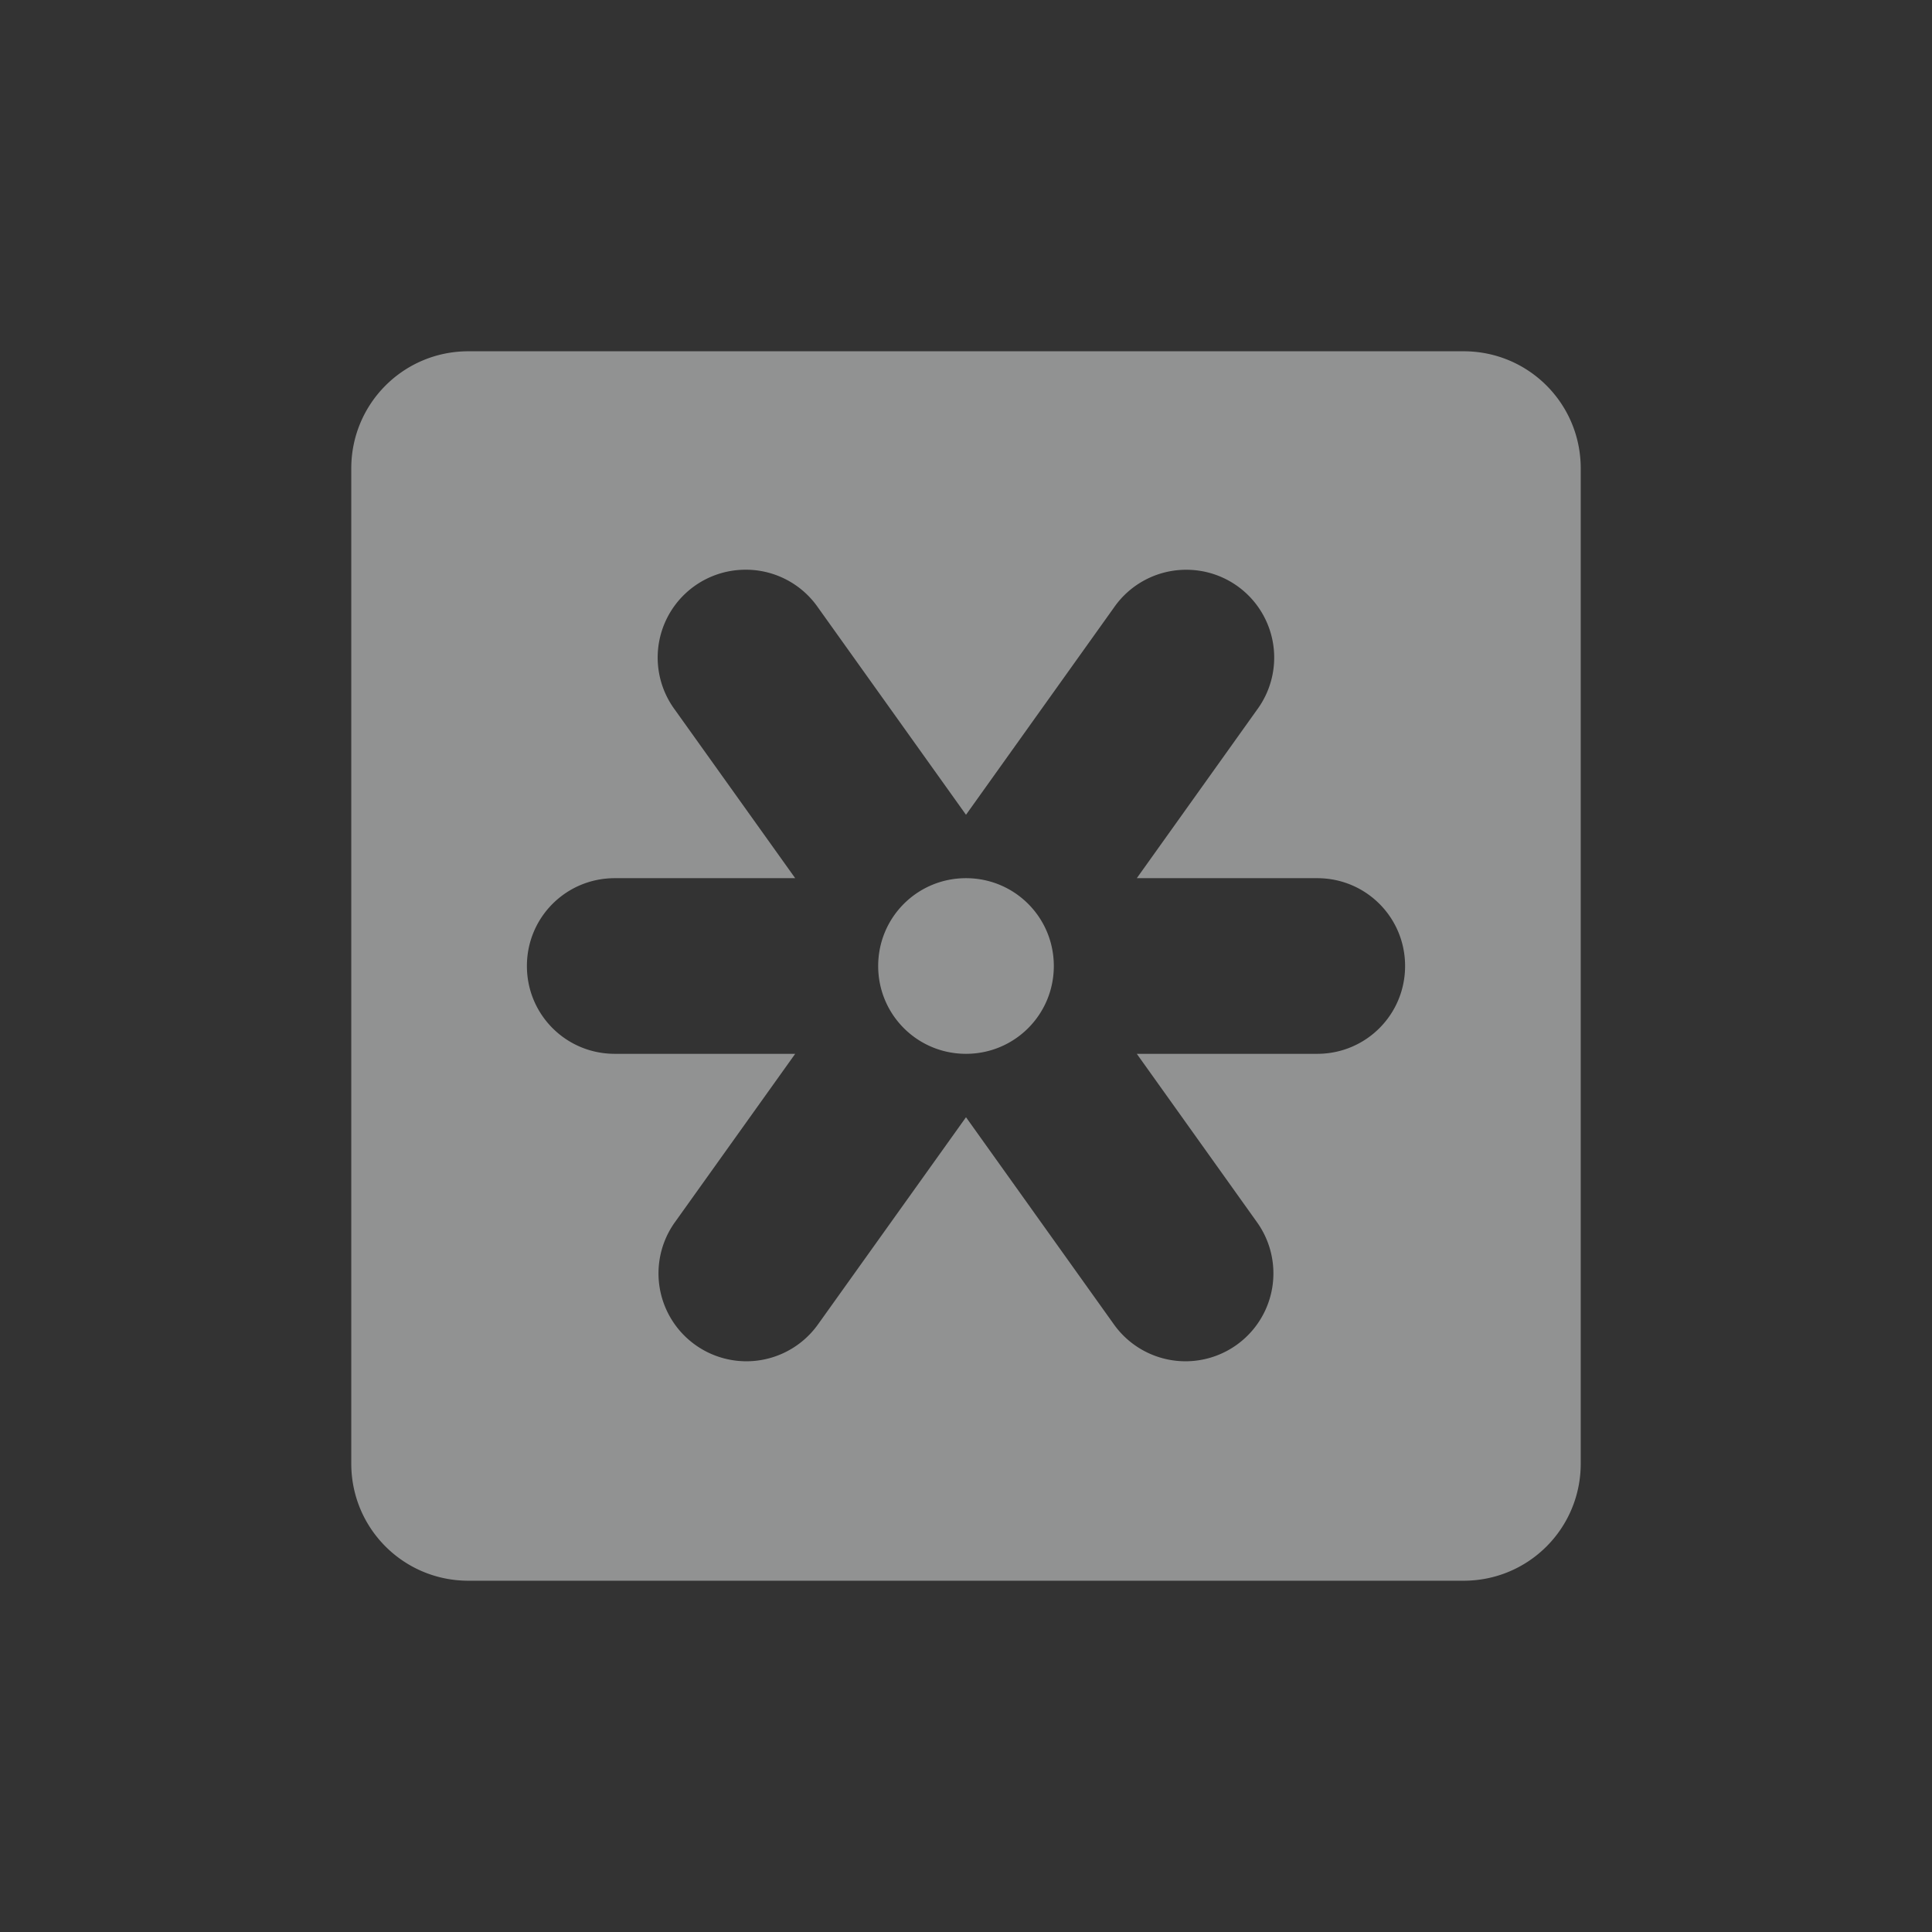 <!--Part of Monotone: https://github.com/sixsixfive/Monotone, released under cc-by-sa_v4-->
<svg xmlns="http://www.w3.org/2000/svg" viewBox="-3 -3 22 22" width="44" height="44">
    <rect x="-3" y="-3" width="22" height="22" fill="#333333" stroke="none"/>
    <path opacity=".5" d="M2.334 1C1.595 1 1 1.596 1 2.334v11.332C1 14.405 1.595 15 2.334 15h11.332c.739 0 1.334-.595 1.334-1.334V2.334C15 1.595 14.405 1 13.666 1H2.334zm3.123 2.488a1 1 0 0 1 .858.43L8 6.278l1.685-2.36a1 1 0 0 1 .829-.43 1 1 0 0 1 .8 1.594L9.945 7H12c.554 0 1 .446 1 1s-.446 1-1 1H9.945l1.369 1.918a1.001 1.001 0 1 1-1.629 1.164L8 9.722l-1.686 2.36a1.001 1.001 0 1 1-1.629-1.164L6.055 9H4c-.554 0-1-.446-1-1s.446-1 1-1h2.055l-1.37-1.918a1 1 0 0 1 .772-1.594zM8 7c-.554 0-1 .446-1 1s.446 1 1 1 1-.446 1-1-.446-1-1-1z" stroke-width=".875" fill="#f1f2f2"/>
</svg>

